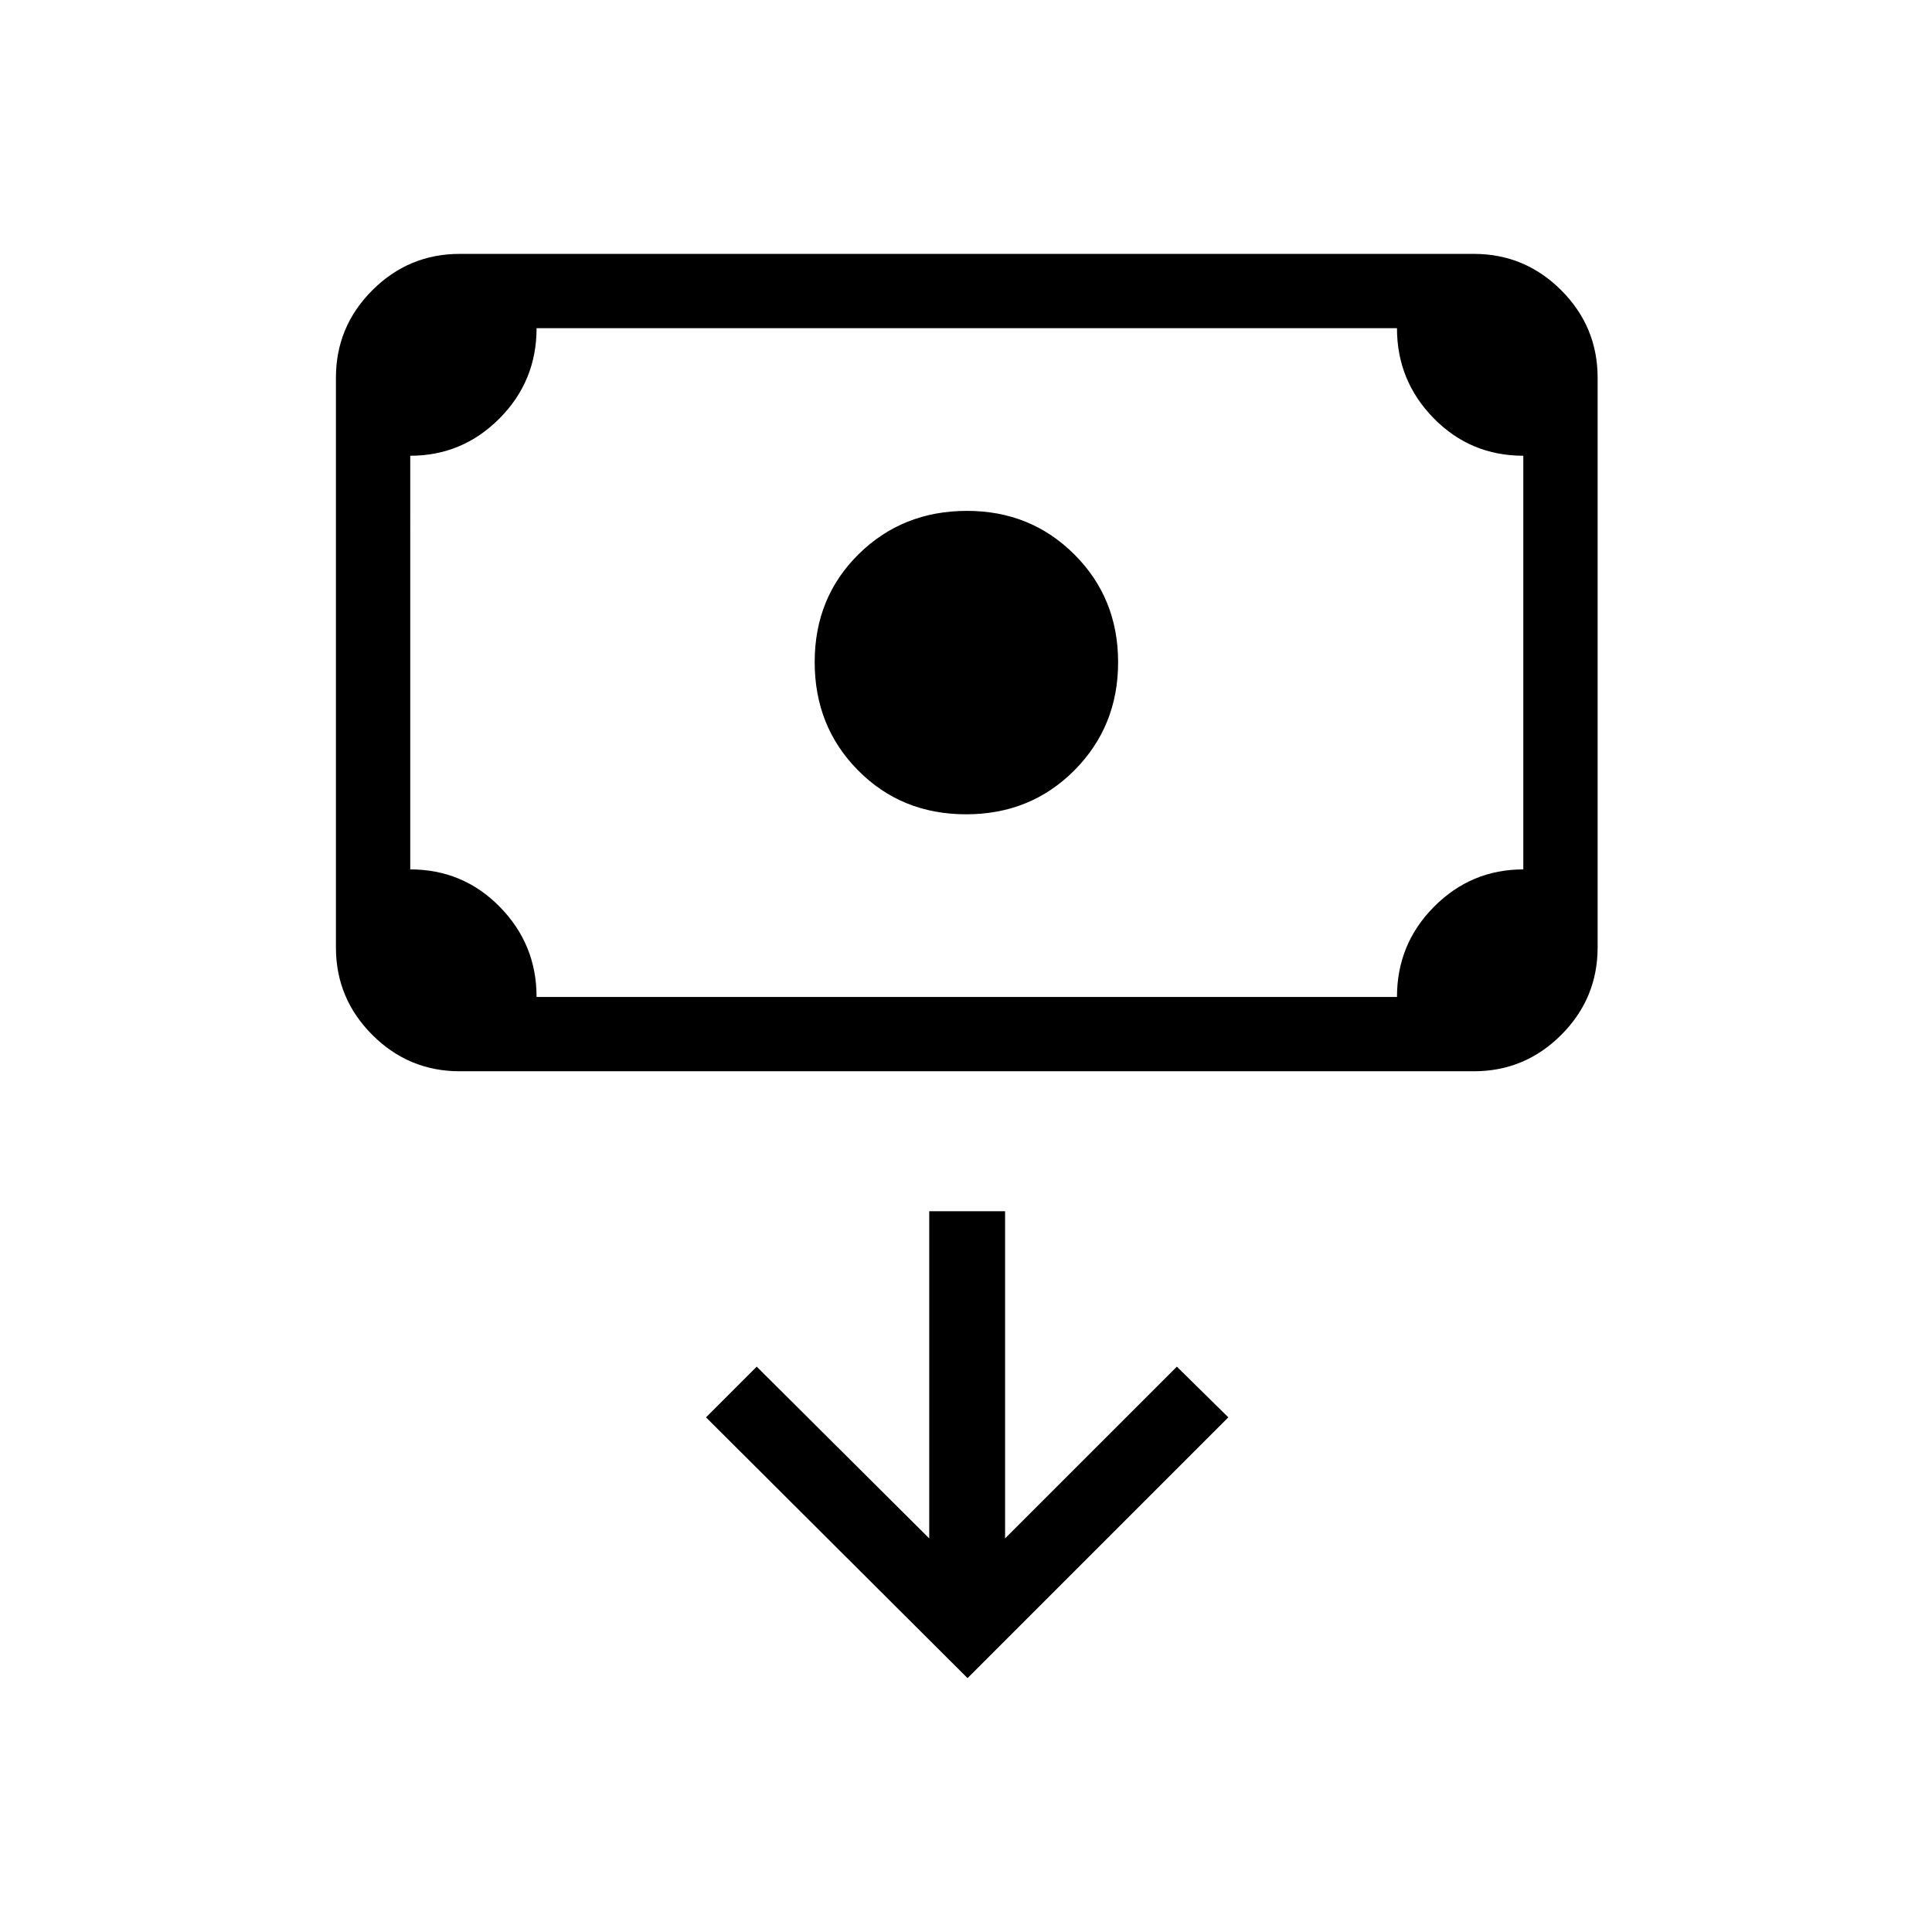 <svg xmlns="http://www.w3.org/2000/svg" height="24" viewBox="0 -960 960 960" width="24"><path d="M480.06-555.38q-32.06 0-53.66-21.79-21.59-21.79-21.59-53.85t21.82-53.6q21.83-21.53 53.89-21.53 31.65 0 53.35 21.68 21.71 21.68 21.71 53.54 0 31.85-21.73 53.7t-53.79 21.85Zm-251.6 127.69q-25.38 0-43.46-18.08-18.08-18.08-18.08-43.46v-283.08q0-25.38 18.08-43.46 18.08-18.08 43.46-18.08h503.85q25.38 0 43.46 18.08 18.08 18.08 18.08 43.46v283.08q0 25.38-18.08 43.46-18.08 18.08-43.46 18.08H228.46Zm38.16-36.93h427.53q0-26.34 18.44-44.86T756.92-528v-205.54q-26.23 0-44.5-18.61-18.27-18.62-18.27-44.77H266.62q0 26.34-18.44 44.86t-44.33 18.52V-528q26.23 0 44.5 18.62 18.27 18.61 18.27 44.76Zm-62.77 0v-332.3 332.3Zm276.92 338.47 129.58-129.58-25.58-25.19-85.35 85.34v-162.57h-37.69v162.57L376-280.92l-25.19 25.19 129.96 129.58Z"/></svg>